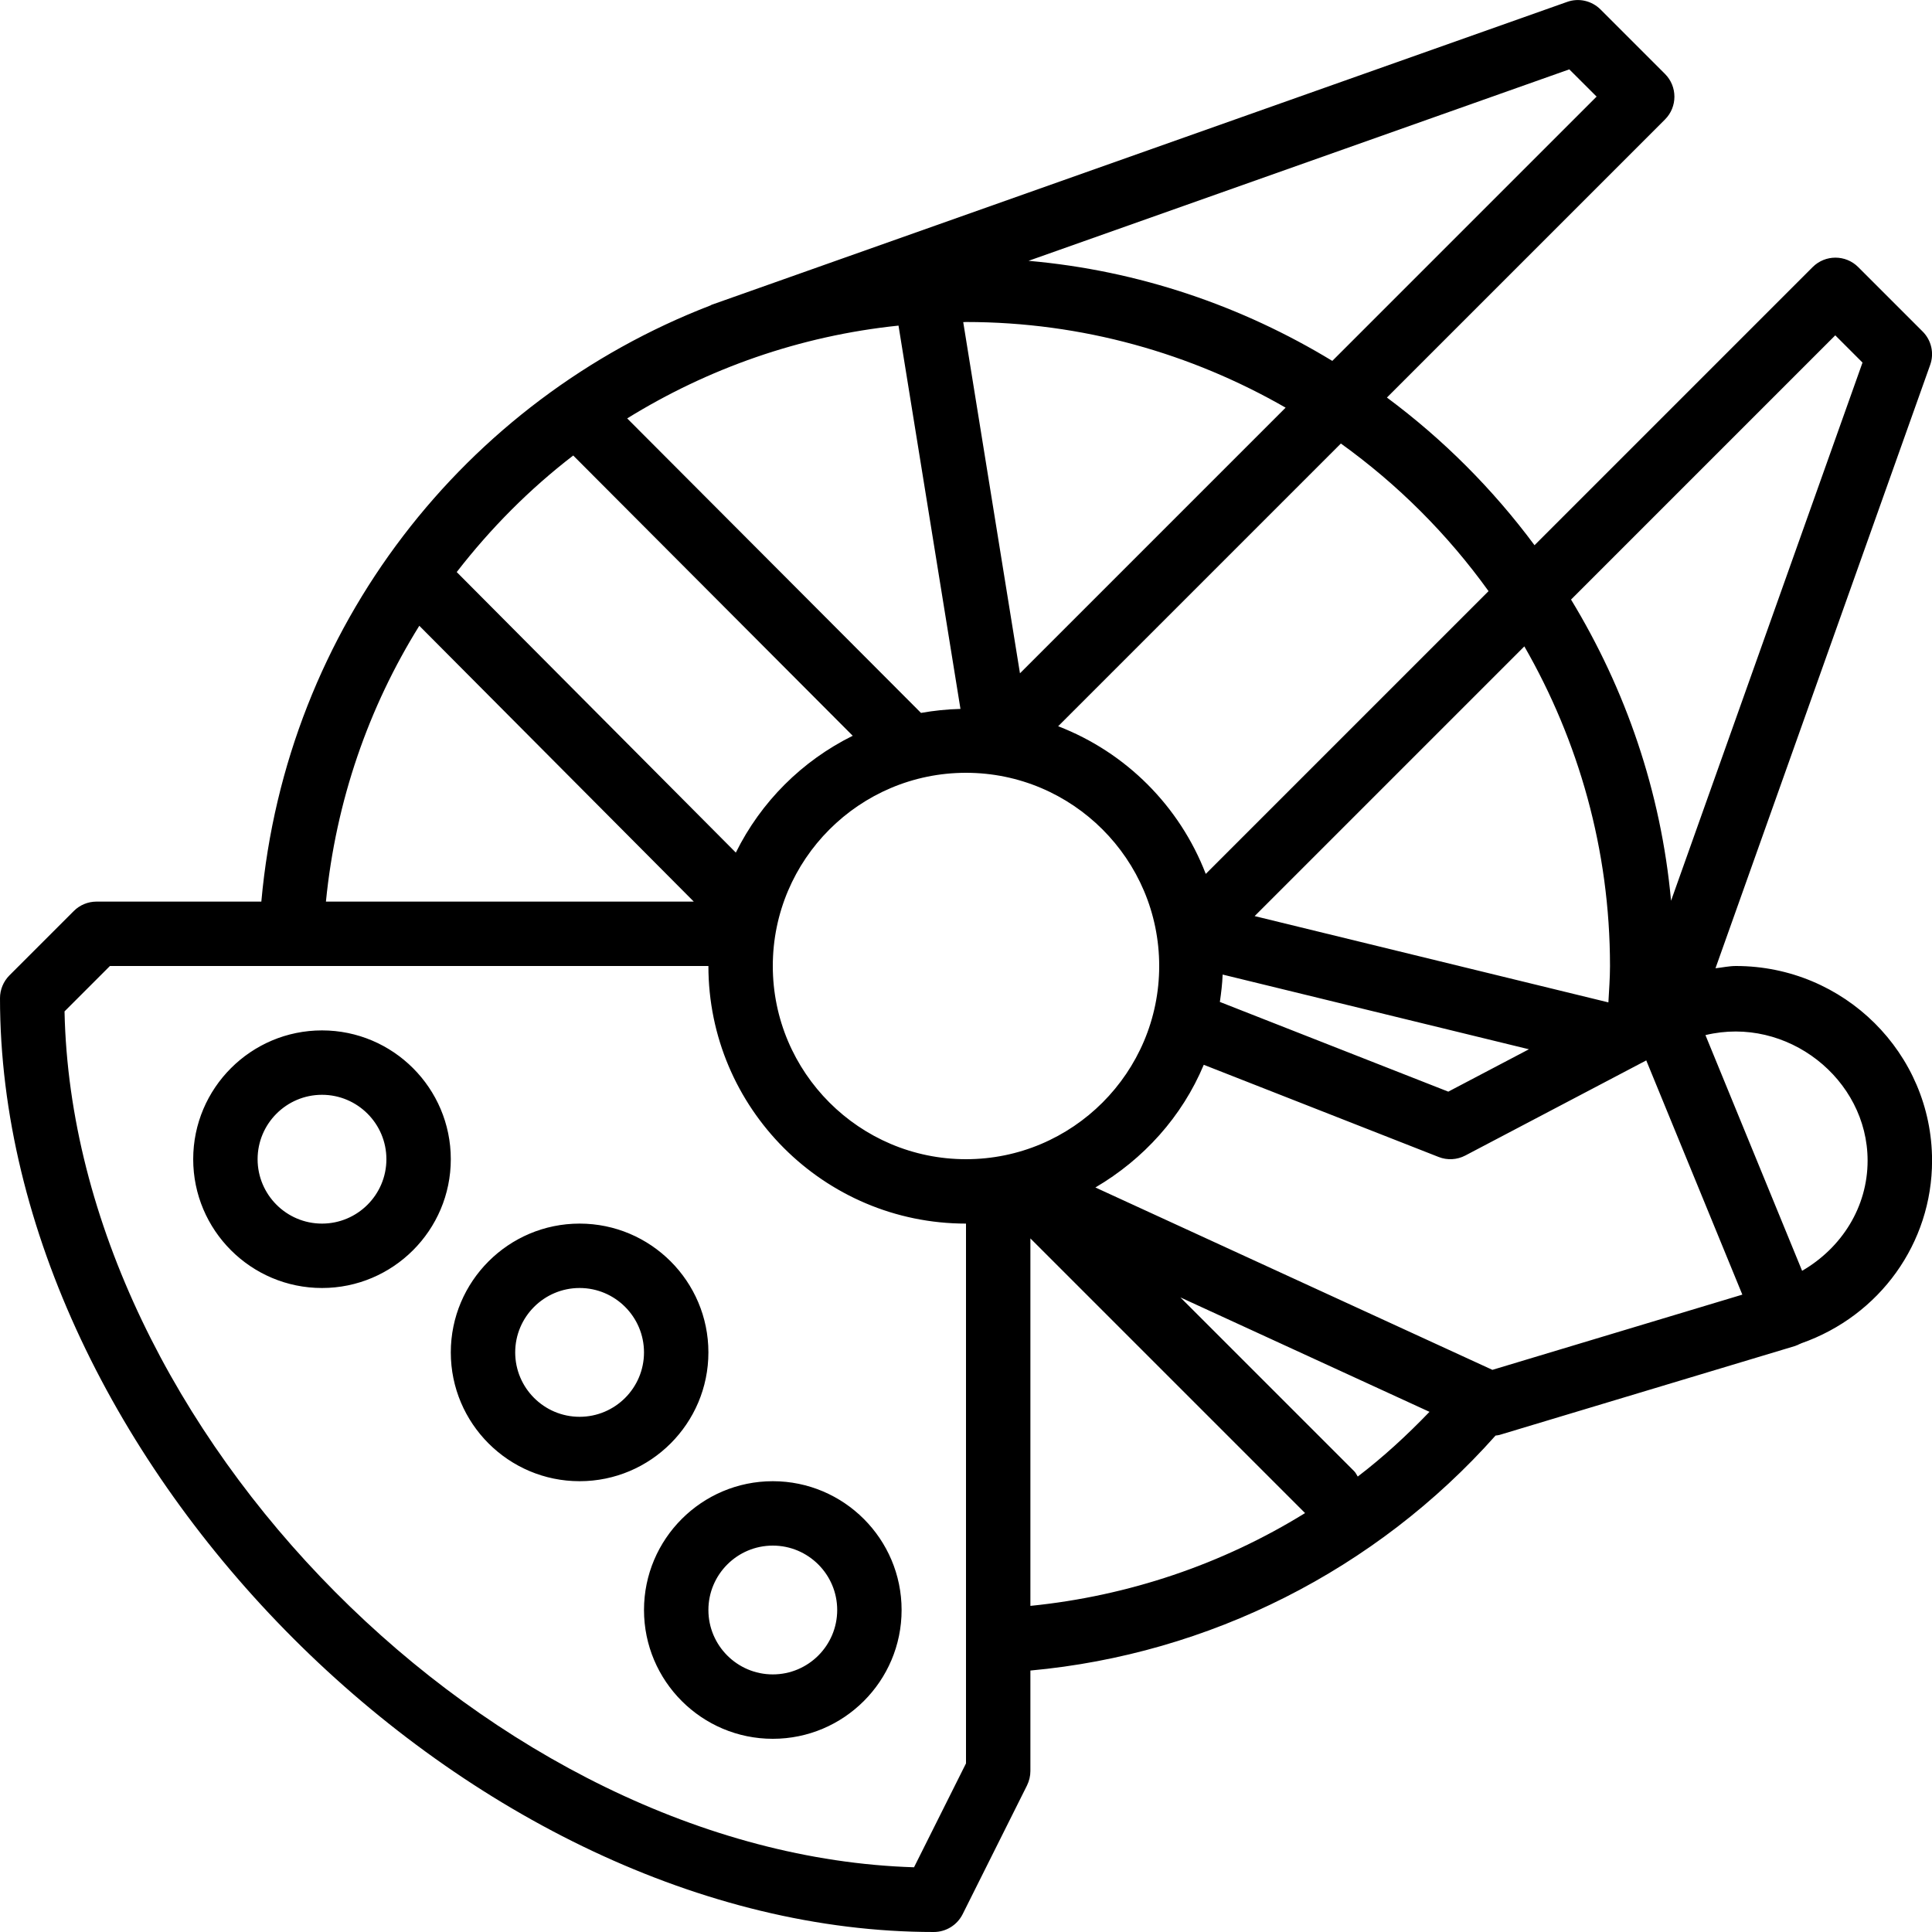 <?xml version="1.0" encoding="iso-8859-1"?>
<!-- Generator: Adobe Illustrator 19.0.0, SVG Export Plug-In . SVG Version: 6.00 Build 0)  -->
<svg version="1.1" id="Layer_1" xmlns="http://www.w3.org/2000/svg" xmlns:xlink="http://www.w3.org/1999/xlink" x="0px" y="0px"
	 viewBox="0 0 30 30" style="enable-background:new 0 0 30 30;" xml:space="preserve">
<g>
	<g>
		<path d="M26.955,15c-0.107,0-0.211,0.024-0.317,0.035l3.333-9.367c0.066-0.182,0.02-0.385-0.117-0.521l-1-1
			c-0.195-0.195-0.512-0.195-0.707,0l-4.319,4.319c-0.648-0.873-1.419-1.645-2.292-2.293l4.318-4.318
			c0.195-0.195,0.195-0.512,0-0.707l-1-1c-0.137-0.137-0.339-0.184-0.521-0.118L11.049,4.733c-0.006,0.002-0.009,0.007-0.015,0.009
			C7.222,6.211,4.441,9.735,4.058,14H1.5c-0.133,0-0.26,0.052-0.354,0.146l-1,1C0.053,15.24,0,15.367,0,15.5
			C0,22.682,7.317,30,14.5,30c0.189,0,0.362-0.107,0.447-0.275l1-2C15.981,27.655,16,27.579,16,27.501v-1.561
			c2.772-0.253,5.365-1.559,7.223-3.649c0.019-0.003,0.039-0.003,0.059-0.009l4.59-1.381c0.011-0.003,0.021-0.009,0.031-0.013
			c0.004-0.002,0.009-0.001,0.013-0.003c0.005-0.002,0.008-0.006,0.012-0.008c0.014-0.007,0.03-0.011,0.044-0.019
			c1.217-0.428,2.029-1.555,2.029-2.836C30.001,16.355,28.635,15,26.955,15z M28.498,5.207l0.423,0.423l-2.973,8.357
			c-0.156-1.702-0.708-3.287-1.553-4.677L28.498,5.207z M25,15c0,0.19-0.015,0.377-0.025,0.565l-5.493-1.34l4.188-4.188
			C24.511,11.501,25,13.193,25,15z M23.741,16.293l-1.252,0.658l-3.547-1.393c0.02-0.14,0.038-0.281,0.043-0.425L23.741,16.293z
			 M23.114,9.179l-4.391,4.391c-0.406-1.053-1.239-1.887-2.292-2.293l4.39-4.39C21.705,7.522,22.479,8.296,23.114,9.179z
			 M24.368,1.077L24.792,1.5l-4.104,4.104c-1.401-0.851-3-1.403-4.717-1.554L24.368,1.077z M15,5c1.807,0,3.498,0.489,4.963,1.33
			l-4.125,4.125l-0.881-5.453C14.971,5.002,14.985,5,15,5z M13.952,5.056l0.962,5.952c-0.209,0.005-0.413,0.027-0.613,0.062
			L9.739,6.497C10.989,5.724,12.418,5.215,13.952,5.056z M8.901,7.073l4.34,4.352c-0.788,0.39-1.425,1.026-1.815,1.814L7.092,8.883
			C7.617,8.205,8.222,7.595,8.901,7.073z M6.511,9.717L10.773,14H5.061C5.216,12.433,5.725,10.98,6.511,9.717z M15,27.382
			l-0.807,1.613c-6.518-0.201-13.056-6.771-13.191-13.29L1.707,15H11c0,2.206,1.794,4,4,4h0V27.382z M15,18c-1.654,0-3-1.346-3-3
			s1.346-3,3-3s3,1.346,3,3S16.654,18,15,18z M16,24.936V19.23l4.265,4.265C18.979,24.291,17.519,24.783,16,24.936z M21.083,22.928
			c-0.019-0.029-0.031-0.06-0.057-0.085l-2.697-2.697l3.868,1.777C21.849,22.285,21.48,22.625,21.083,22.928z M23.174,21.271
			l-6.165-2.832c0.747-0.438,1.346-1.099,1.683-1.905l3.646,1.431c0.135,0.054,0.287,0.045,0.415-0.022l2.81-1.477l1.492,3.637
			L23.174,21.271z M27.983,19.733l-1.501-3.66C27.746,15.768,29,16.752,29,18.022C29,18.743,28.598,19.376,27.983,19.733z M5,16
			c-1.103,0-2,0.897-2,2c0,1.103,0.897,2,2,2c1.103,0,2-0.897,2-2C7,16.897,6.103,16,5,16z M5,19c-0.552,0-1-0.449-1-1
			c0-0.551,0.448-1,1-1s1,0.449,1,1C6,18.551,5.552,19,5,19z M11,21c0-1.103-0.897-2-2-2c-1.103,0-2,0.897-2,2c0,1.103,0.897,2,2,2
			C10.103,23,11,22.103,11,21z M9,22c-0.552,0-1-0.449-1-1c0-0.551,0.448-1,1-1s1,0.449,1,1C10,21.551,9.552,22,9,22z M12,23
			c-1.103,0-2,0.897-2,2c0,1.103,0.897,2,2,2c1.103,0,2-0.897,2-2C14,23.897,13.103,23,12,23z M12,26c-0.552,0-1-0.449-1-1
			c0-0.551,0.448-1,1-1s1,0.449,1,1C13,25.551,12.552,26,12,26z"/>
	</g>
</g>
</svg>
